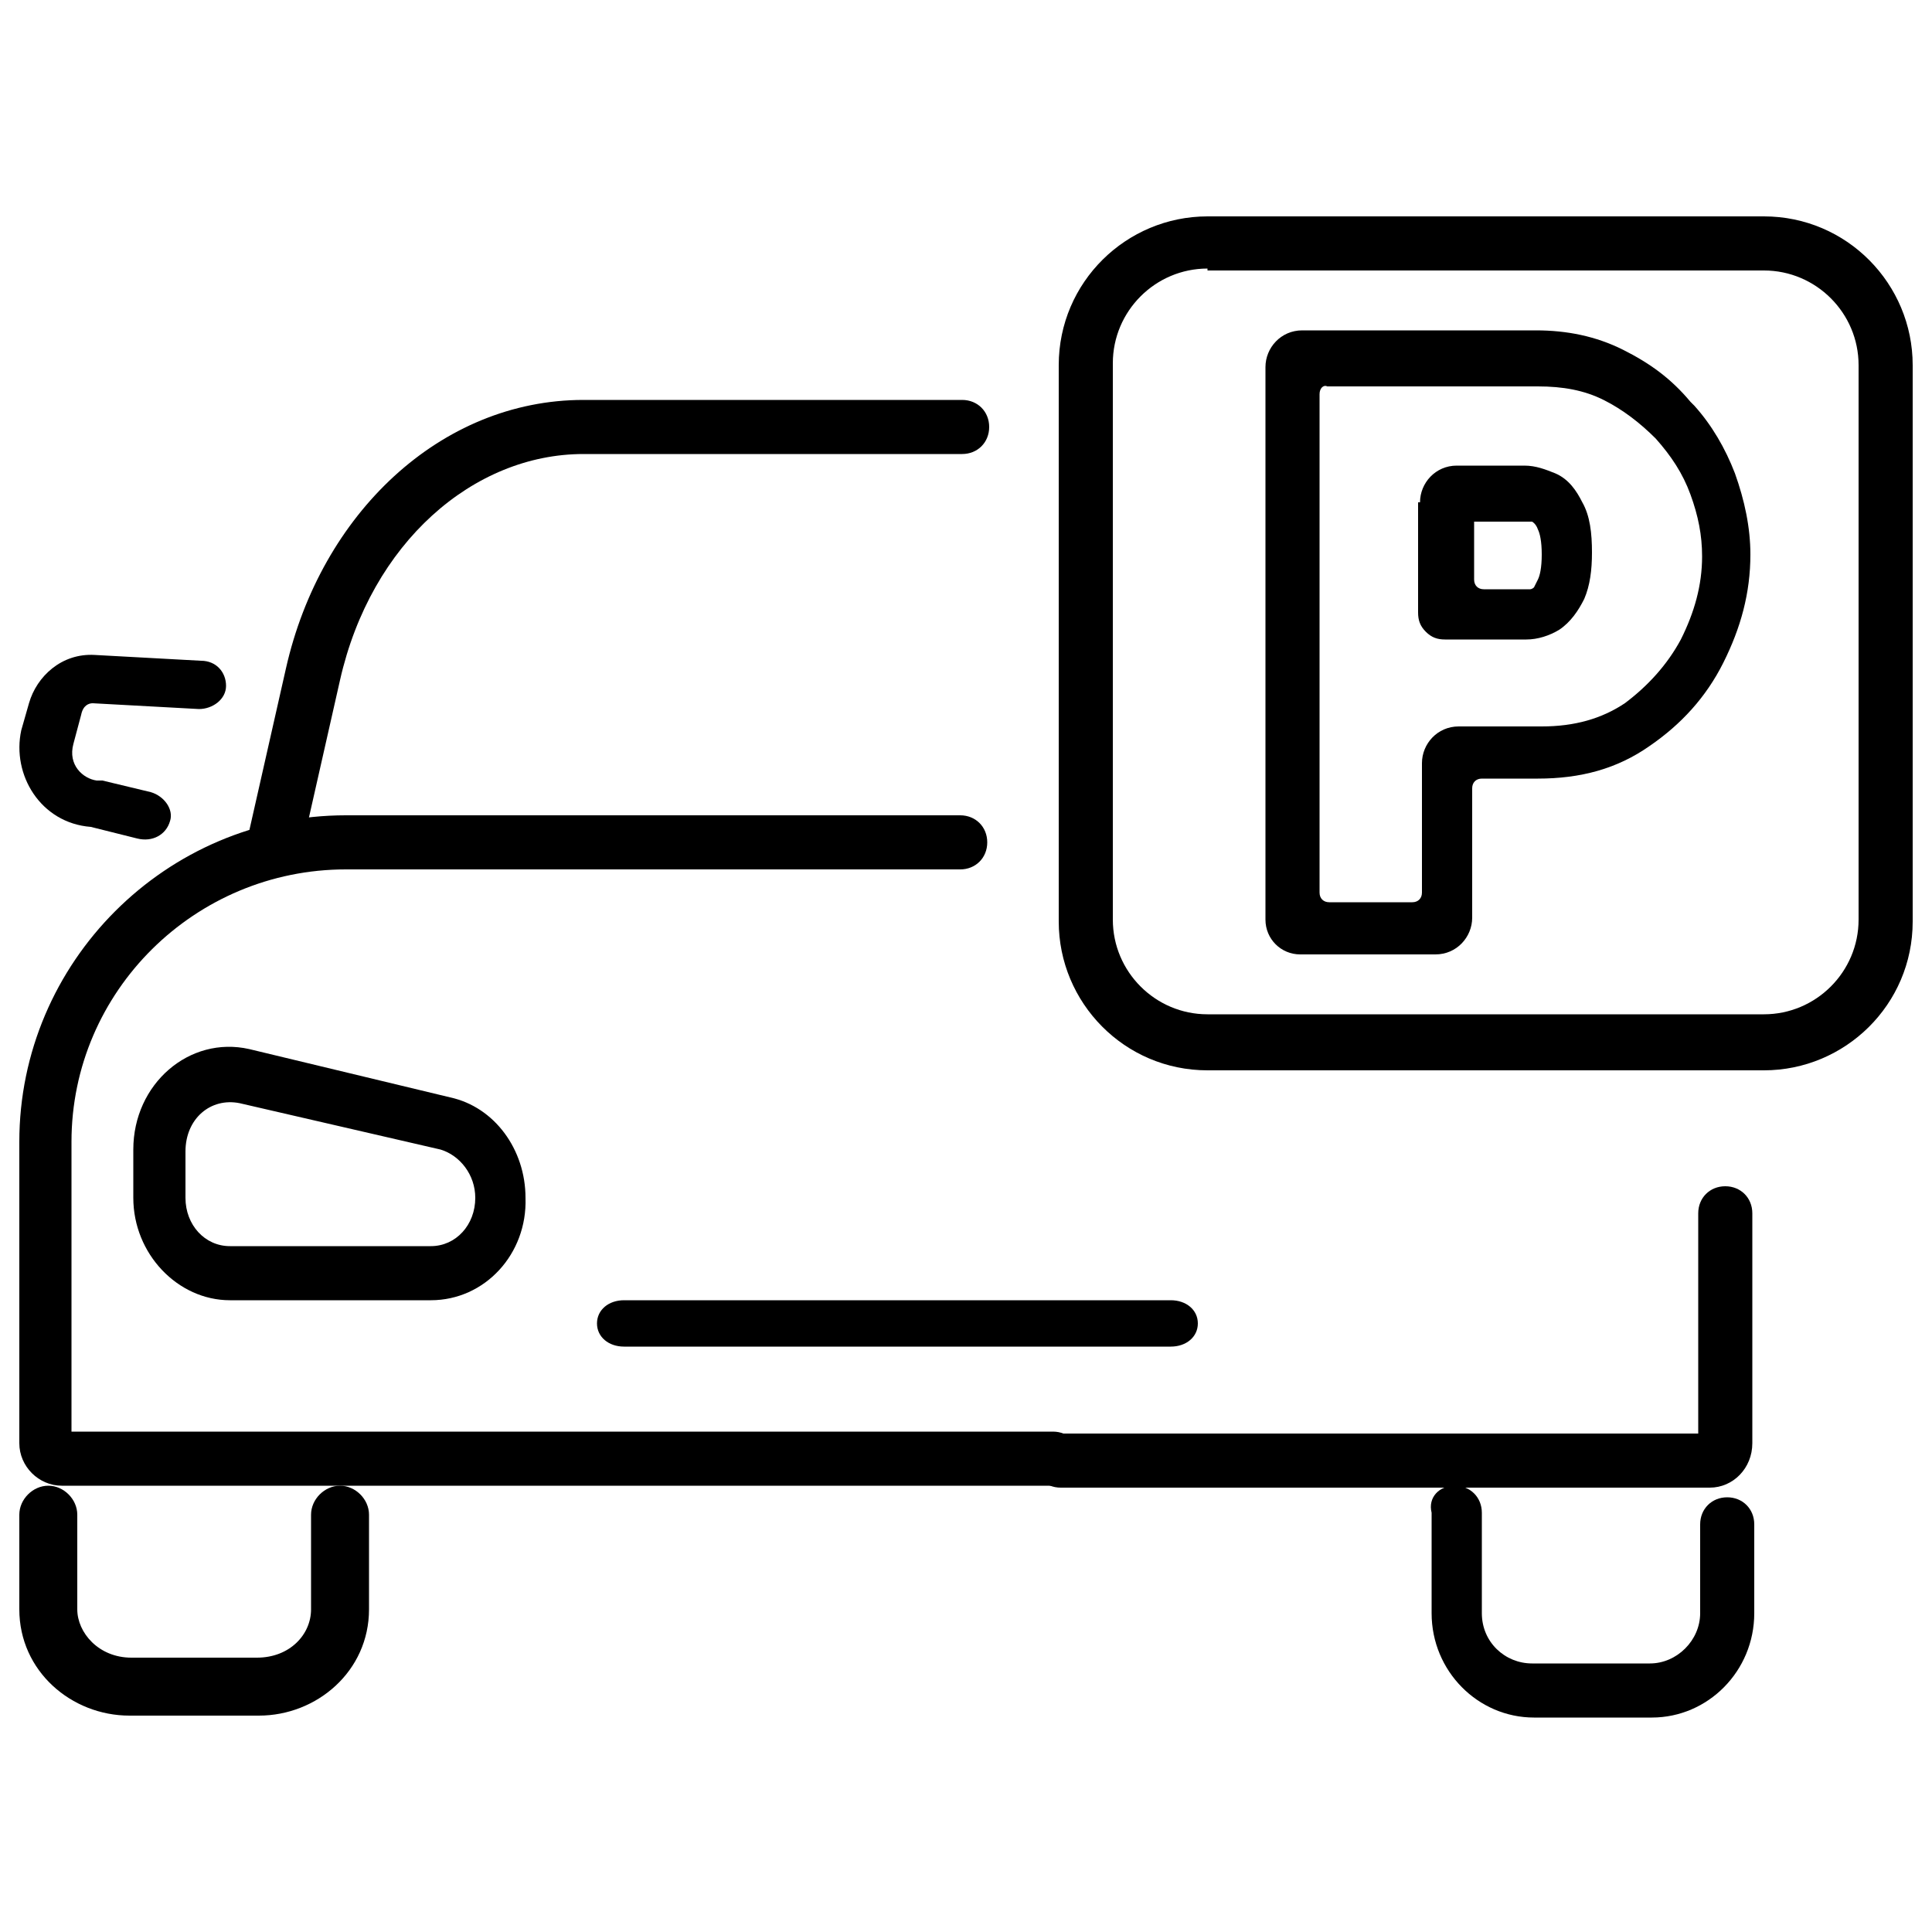 <svg xmlns="http://www.w3.org/2000/svg" xmlns:xlink="http://www.w3.org/1999/xlink" x="0px" y="0px" viewBox="0 0 100 100" xml:space="preserve">	<path d="M89.3,61.4c0.8,0,1.4,0.6,1.4,1.4v11.9c0,1.3-1,2.3-2.2,2.3H54.9c-0.8,0-1.4-0.6-1.4-1.4s0.6-1.4,1.4-1.4h33V62.8  C87.9,62,88.5,61.4,89.3,61.4z"></path>	<path d="M17.9,45c-7.8,0-14.2,6.3-14.2,14.1v15h50.8c0.8,0,1.4,0.6,1.4,1.4c0,0.8-0.6,1.4-1.4,1.4H3.2c-1.2,0-2.2-1-2.2-2.2V59.1  c0-9.3,7.6-16.9,16.9-16.9h31.8c0.8,0,1.4,0.6,1.4,1.4c0,0.8-0.6,1.4-1.4,1.4H17.9z"></path>	<path d="M2.5,76.9c0.8,0,1.5,0.7,1.5,1.5v4.9c0,1.2,1.1,2.5,2.8,2.5h6.5c1.7,0,2.8-1.2,2.8-2.5v-4.9c0-0.8,0.7-1.5,1.5-1.5  c0.8,0,1.5,0.7,1.5,1.5v4.9c0,3.2-2.7,5.5-5.7,5.5H6.7c-3,0-5.7-2.3-5.7-5.5v-4.9C1,77.6,1.7,76.9,2.5,76.9z"></path>	<path d="M75.3,76.9c0.8,0,1.4,0.6,1.4,1.4v5.2c0,1.5,1.2,2.6,2.6,2.6h6.1c1.4,0,2.6-1.2,2.6-2.6v-4.6c0-0.8,0.6-1.4,1.4-1.4  c0.8,0,1.4,0.6,1.4,1.4v4.6c0,3-2.4,5.4-5.3,5.4h-6.1c-2.9,0-5.3-2.4-5.3-5.4v-5.2C73.9,77.5,74.5,76.9,75.3,76.9z"></path>	<path d="M12.4,57.1c-1.5-0.3-2.8,0.8-2.8,2.5V62c0,1.4,1,2.5,2.3,2.5h10.4c1.3,0,2.3-1.1,2.3-2.5c0-1.2-0.8-2.2-1.8-2.5L12.4,57.1  C12.4,57.1,12.4,57.1,12.4,57.1z M22.3,67.3C22.3,67.3,22.3,67.3,22.3,67.3H11.9c-2.7,0-5-2.4-5-5.3v-2.5c0-3.4,2.9-5.9,6-5.2l0,0  l10.4,2.5c2.3,0.5,3.9,2.7,3.9,5.2C27.3,64.9,25.1,67.3,22.3,67.3"></path>	<path d="M1.5,36.4c0.4-1.4,1.7-2.6,3.4-2.5l0,0l5.5,0.3c0.8,0,1.3,0.6,1.3,1.3c0,0.7-0.7,1.2-1.4,1.2l-5.5-0.3c0,0,0,0,0,0  c-0.2,0-0.5,0.1-0.6,0.6c0,0,0,0,0,0l-0.4,1.5c0,0,0,0,0,0c-0.3,1.1,0.5,1.8,1.2,1.9c0.1,0,0.2,0,0.3,0l2.5,0.6  c0.7,0.2,1.2,0.9,1,1.5c-0.2,0.7-0.9,1.1-1.7,0.9l-2.4-0.6c-2.6-0.2-4.1-2.7-3.6-5L1.5,36.4z"></path>	<path d="M30.9,68.5c0-0.7,0.6-1.2,1.4-1.2h28.3c0.8,0,1.4,0.5,1.4,1.2c0,0.7-0.6,1.2-1.4,1.2H32.3C31.5,69.7,30.9,69.2,30.9,68.5z"></path>	<path d="M30.2,23.5c-5.7,0-11,4.6-12.6,11.7l-1.9,8.4c-0.2,0.7-0.9,1.2-1.7,1c-0.8-0.2-1.2-0.9-1.1-1.6l1.9-8.4c0,0,0,0,0,0  c1.8-8,8-13.9,15.4-13.9h19.6c0.8,0,1.4,0.6,1.4,1.4c0,0.8-0.6,1.4-1.4,1.4H30.2z"></path>	<path d="M62.5,13.9c-2.7,0-4.9,2.2-4.9,4.9v28.8c0,2.7,2.2,4.9,4.9,4.9h28.8c2.7,0,4.9-2.2,4.9-4.9V18.9c0-2.7-2.2-4.9-4.9-4.9H62.5  z M54.8,18.9c0-4.3,3.5-7.7,7.7-7.7h28.8c4.3,0,7.7,3.5,7.7,7.7v28.8c0,4.3-3.5,7.7-7.7,7.7H62.5c-4.3,0-7.7-3.5-7.7-7.7V18.9z"></path>	<path d="M65.5,19c0-1,0.8-1.9,1.9-1.9h12.1c1.6,0,3.1,0.3,4.5,1l0,0c1.4,0.7,2.5,1.5,3.5,2.7l0.2,0.2c0.9,1,1.6,2.2,2.1,3.5v0  c0.5,1.4,0.8,2.8,0.8,4.2c0,2-0.5,3.8-1.4,5.6l0,0c-0.9,1.8-2.2,3.2-3.8,4.3c-1.7,1.2-3.6,1.7-5.8,1.7h-2.9c-0.3,0-0.5,0.2-0.5,0.5  v6.7c0,1-0.8,1.9-1.9,1.9h-7c-1,0-1.8-0.8-1.8-1.8V19z M68.3,20.4v25.8c0,0.3,0.2,0.5,0.5,0.5h4.3c0.3,0,0.5-0.2,0.5-0.5v-6.7  c0-1,0.8-1.9,1.9-1.9h4.3c1.7,0,3.1-0.4,4.3-1.2c1.2-0.9,2.2-2,2.9-3.3c0.7-1.4,1.1-2.8,1.1-4.3c0-1.1-0.2-2.1-0.6-3.2c0,0,0,0,0,0  c-0.4-1.1-1-2-1.8-2.9c-0.8-0.8-1.7-1.5-2.7-2c-1-0.5-2.1-0.7-3.4-0.7H68.7C68.5,19.9,68.3,20.1,68.3,20.4z M73.5,26  c0-1,0.8-1.9,1.9-1.9h3.5c0.6,0,1.1,0.2,1.6,0.4c0.7,0.3,1.1,0.9,1.4,1.5c0.4,0.7,0.5,1.6,0.5,2.6c0,0.9-0.1,1.7-0.4,2.4l0,0  c-0.3,0.6-0.7,1.2-1.3,1.6l0,0c-0.5,0.3-1.1,0.5-1.7,0.5h-4.2c-0.4,0-0.7-0.1-1-0.4l0,0c-0.3-0.3-0.4-0.6-0.4-1V26z M76.3,27V30  c0,0.3,0.2,0.5,0.5,0.5h2.4c0,0,0.1,0,0.2-0.1l0.2-0.4c0.1-0.2,0.2-0.6,0.2-1.3c0-0.7-0.1-1.1-0.2-1.3c-0.1-0.3-0.3-0.4-0.3-0.4  C79.1,27,79,27,78.9,27H76.3"></path></svg>
